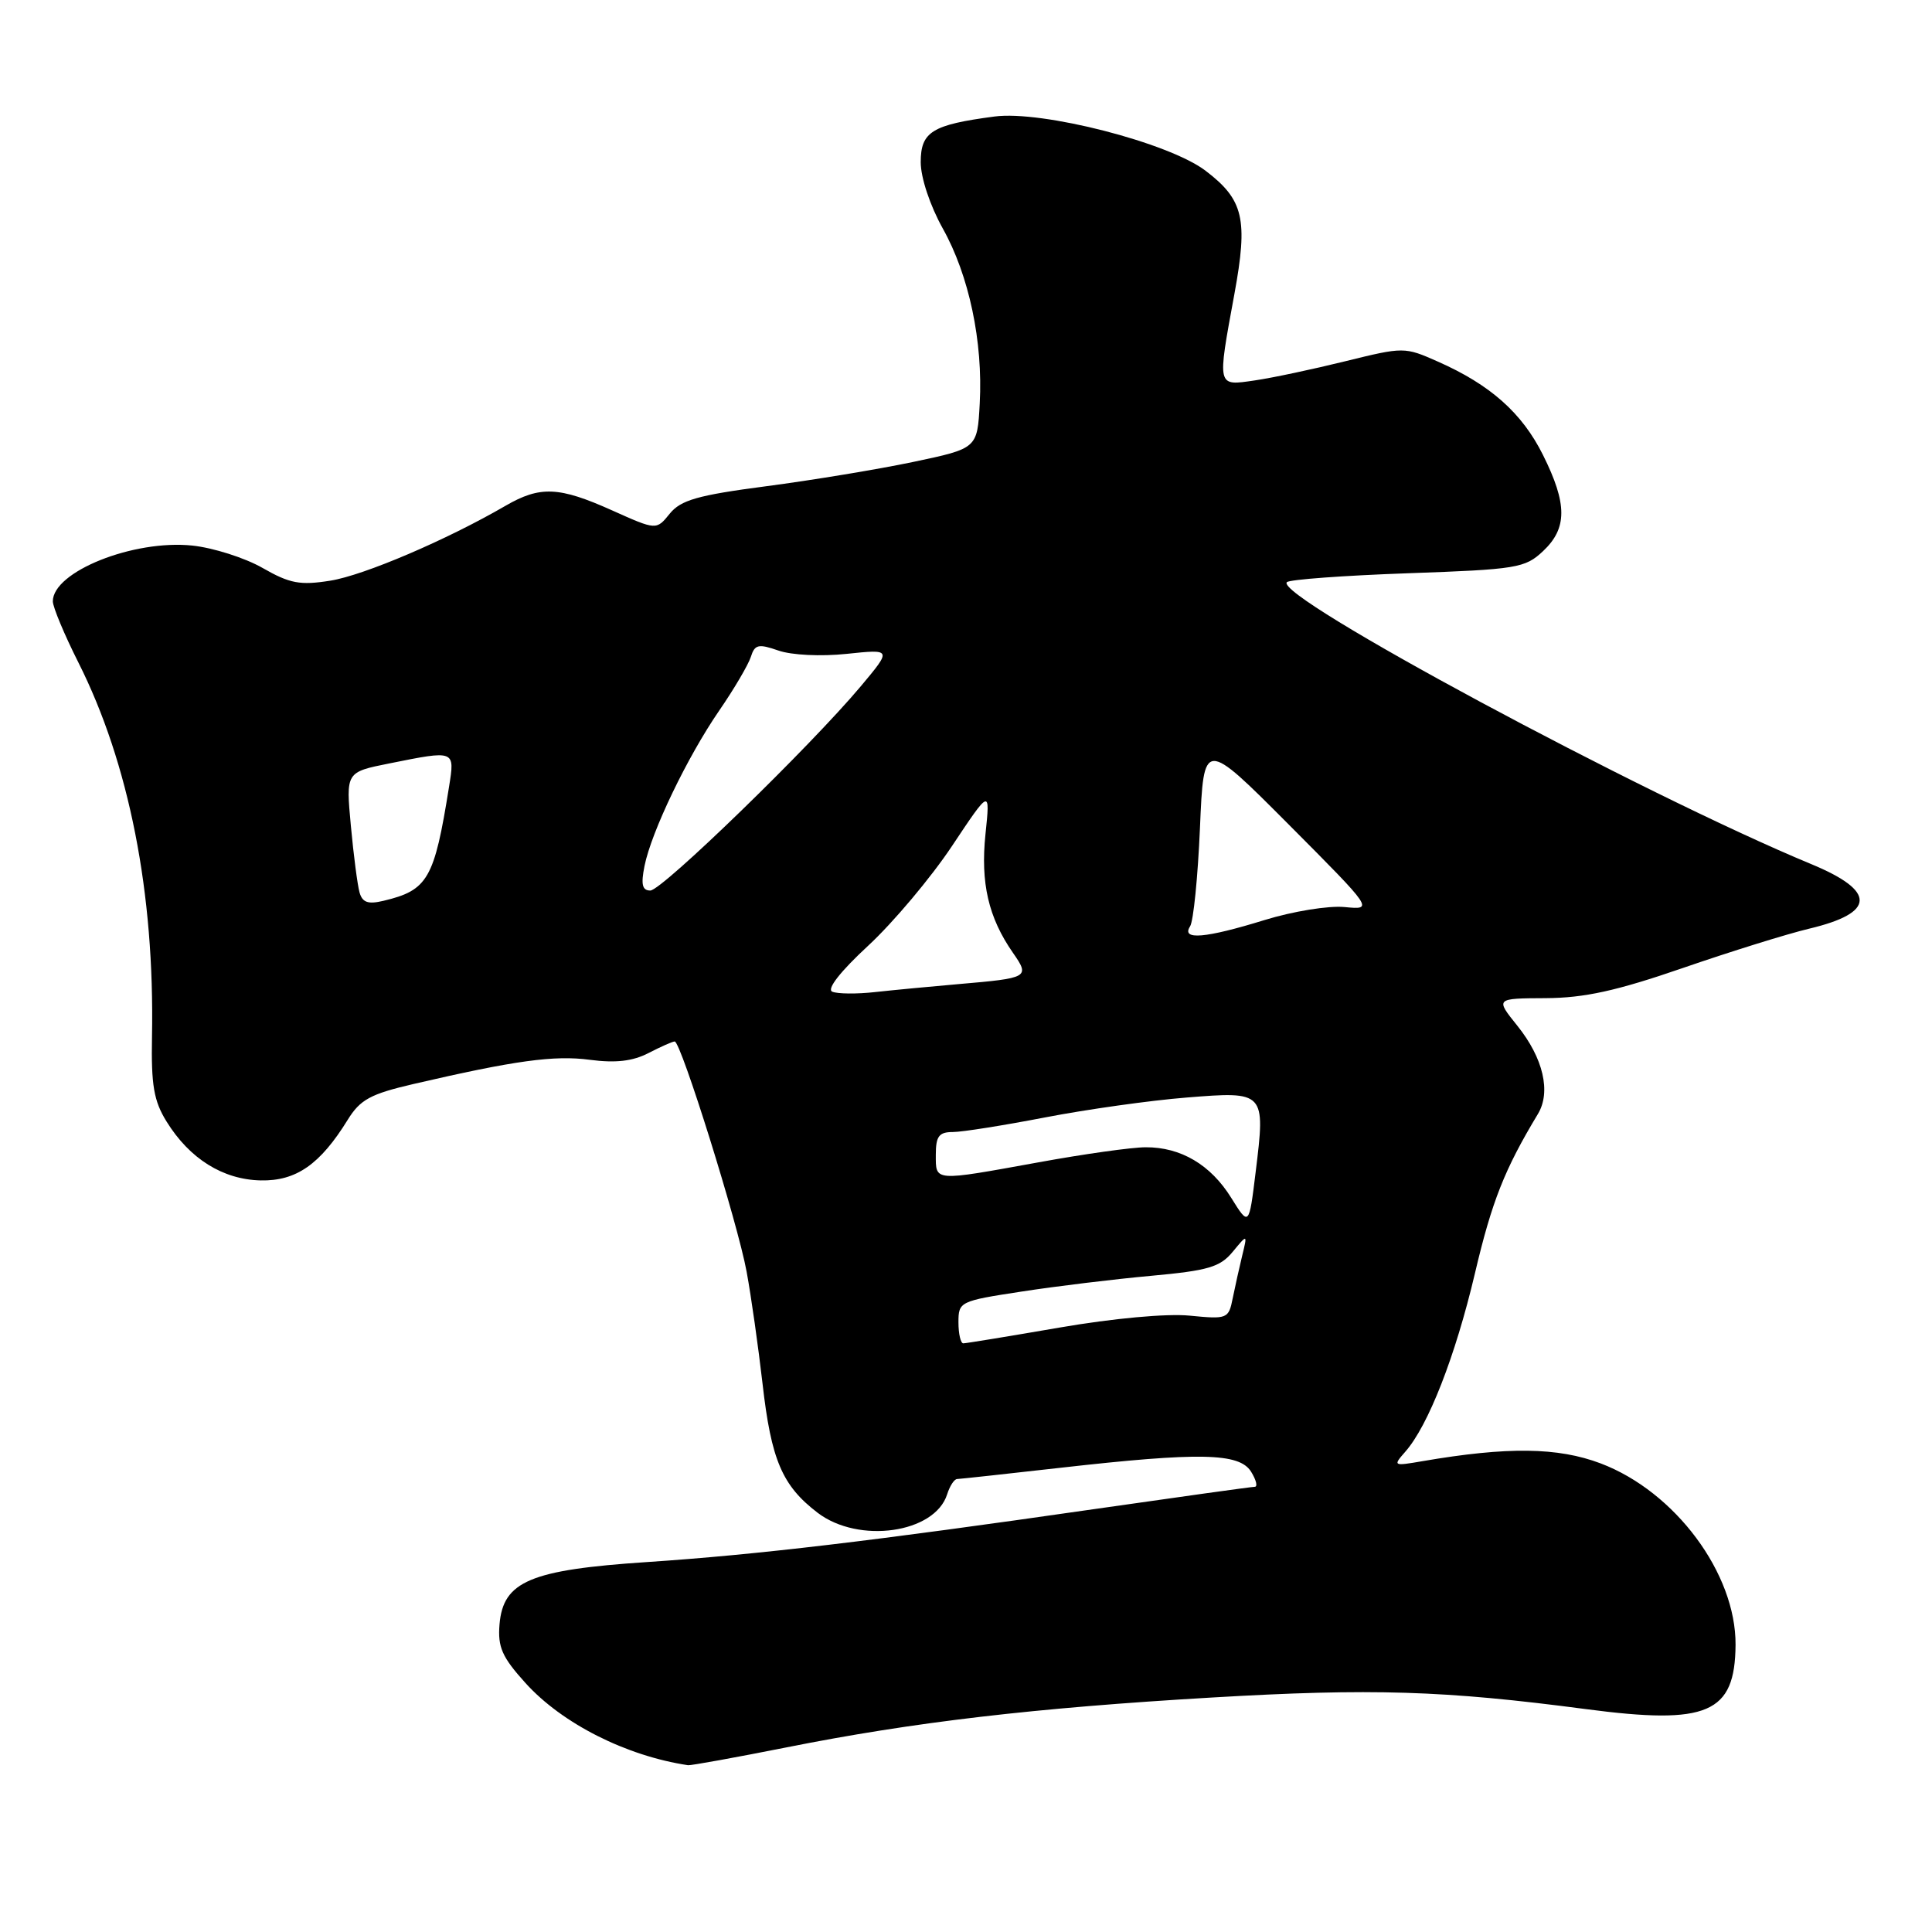 <?xml version="1.0" encoding="UTF-8" standalone="no"?>
<!DOCTYPE svg PUBLIC "-//W3C//DTD SVG 1.1//EN" "http://www.w3.org/Graphics/SVG/1.1/DTD/svg11.dtd" >
<svg xmlns="http://www.w3.org/2000/svg" xmlns:xlink="http://www.w3.org/1999/xlink" version="1.1" viewBox="0 0 256 256">
 <g >
 <path fill="currentColor"
d=" M 104.20 231.54 C 121.11 228.17 137.05 226.31 160.59 224.93 C 181.72 223.69 191.38 223.99 210.17 226.47 C 226.29 228.59 229.90 227.04 229.97 217.95 C 230.03 208.49 221.97 197.65 212.10 193.91 C 206.42 191.76 199.75 191.68 188.50 193.61 C 184.61 194.28 184.55 194.25 186.20 192.37 C 189.25 188.92 192.84 179.72 195.43 168.75 C 197.68 159.18 199.36 154.94 203.78 147.61 C 205.54 144.69 204.50 140.20 201.05 135.91 C 198.14 132.29 198.14 132.29 204.82 132.26 C 209.94 132.23 214.19 131.30 223.00 128.26 C 229.32 126.08 236.84 123.74 239.70 123.06 C 248.55 120.96 248.65 118.08 240.00 114.50 C 217.47 105.16 168.72 78.95 170.52 77.14 C 170.87 76.79 178.08 76.26 186.54 75.96 C 201.00 75.45 202.08 75.27 204.46 73.03 C 207.69 70.00 207.69 66.77 204.45 60.28 C 201.68 54.72 197.47 50.98 190.52 47.91 C 186.12 45.96 186.00 45.96 178.29 47.86 C 174.00 48.92 168.59 50.07 166.25 50.41 C 161.22 51.14 161.28 51.40 163.56 38.98 C 165.39 29.02 164.79 26.47 159.75 22.63 C 154.90 18.92 138.07 14.60 131.77 15.44 C 123.50 16.53 122.00 17.46 122.00 21.49 C 122.00 23.54 123.23 27.23 124.92 30.27 C 128.41 36.50 130.26 45.27 129.82 53.46 C 129.50 59.42 129.50 59.42 121.00 61.21 C 116.33 62.19 107.55 63.64 101.51 64.43 C 92.44 65.62 90.21 66.26 88.74 68.07 C 86.97 70.26 86.97 70.26 81.11 67.63 C 74.07 64.47 71.57 64.36 66.98 67.02 C 59.22 71.53 48.23 76.23 43.78 76.94 C 39.77 77.58 38.41 77.33 34.78 75.25 C 32.43 73.91 28.24 72.58 25.48 72.29 C 17.67 71.48 7.00 75.75 7.00 79.68 C 7.00 80.43 8.52 84.08 10.38 87.77 C 17.11 101.14 20.50 118.35 20.14 137.38 C 20.02 143.77 20.38 145.89 22.07 148.61 C 25.12 153.54 29.53 156.30 34.54 156.41 C 39.24 156.51 42.42 154.30 46.08 148.37 C 47.73 145.70 49.09 144.96 54.77 143.64 C 68.22 140.52 73.43 139.80 78.16 140.43 C 81.58 140.88 83.83 140.62 85.94 139.53 C 87.57 138.69 89.12 138.00 89.40 138.00 C 90.23 138.00 97.76 162.09 98.93 168.50 C 99.54 171.80 100.48 178.48 101.04 183.34 C 102.19 193.46 103.64 196.86 108.34 200.45 C 113.78 204.60 123.86 203.17 125.50 198.01 C 125.85 196.90 126.44 195.99 126.82 195.98 C 127.19 195.97 133.35 195.30 140.50 194.49 C 158.98 192.40 164.21 192.51 165.77 195.00 C 166.45 196.10 166.68 197.00 166.26 197.01 C 165.84 197.01 156.25 198.35 144.95 199.97 C 115.50 204.21 100.28 206.01 85.74 206.98 C 70.28 208.01 66.67 209.53 66.19 215.23 C 65.94 218.25 66.52 219.57 69.63 223.01 C 74.48 228.38 82.97 232.67 91.17 233.90 C 91.54 233.95 97.40 232.89 104.20 231.54 Z  M 127.00 175.21 C 127.00 172.48 127.18 172.39 135.36 171.14 C 139.95 170.43 147.69 169.49 152.55 169.05 C 160.08 168.36 161.67 167.90 163.34 165.87 C 165.30 163.50 165.30 163.50 164.60 166.37 C 164.22 167.94 163.65 170.49 163.34 172.03 C 162.80 174.75 162.63 174.82 157.64 174.33 C 154.61 174.03 147.53 174.68 140.39 175.91 C 133.73 177.06 127.99 178.00 127.64 178.00 C 127.29 178.00 127.00 176.74 127.00 175.21 Z  M 163.15 158.73 C 160.43 154.34 156.46 151.99 151.80 152.02 C 149.98 152.02 143.59 152.92 137.58 154.02 C 123.62 156.55 124.00 156.58 124.00 153.00 C 124.00 150.56 124.42 150.00 126.25 150.00 C 127.49 150.00 133.00 149.12 138.50 148.06 C 144.00 147.00 152.43 145.81 157.23 145.43 C 167.65 144.59 167.69 144.64 166.38 155.31 C 165.50 162.50 165.50 162.50 163.15 158.73 Z  M 110.27 131.40 C 109.52 131.06 111.36 128.71 115.06 125.29 C 118.36 122.23 123.35 116.30 126.14 112.11 C 131.21 104.50 131.21 104.50 130.58 110.53 C 129.91 116.99 130.97 121.58 134.22 126.25 C 136.49 129.51 136.32 129.60 127.00 130.40 C 123.42 130.71 118.47 131.18 116.00 131.45 C 113.53 131.73 110.95 131.70 110.27 131.40 Z  M 157.69 122.75 C 158.14 122.06 158.72 116.20 159.00 109.73 C 159.50 97.95 159.50 97.95 170.76 109.25 C 182.02 120.56 182.02 120.56 178.17 120.19 C 176.04 119.98 171.29 120.76 167.56 121.91 C 159.72 124.33 156.49 124.61 157.69 122.75 Z  M 47.64 118.25 C 47.37 117.29 46.85 113.31 46.49 109.41 C 45.83 102.31 45.83 102.31 51.58 101.16 C 60.34 99.40 60.28 99.37 59.50 104.25 C 57.55 116.48 56.70 117.96 50.82 119.36 C 48.77 119.85 48.02 119.59 47.64 118.25 Z  M 85.40 114.75 C 86.31 110.21 91.07 100.30 95.31 94.14 C 97.28 91.28 99.15 88.09 99.49 87.04 C 100.01 85.39 100.49 85.28 103.14 86.20 C 104.89 86.81 108.77 87.00 112.19 86.64 C 118.18 86.01 118.18 86.01 114.08 90.91 C 107.39 98.89 87.71 118.00 86.17 118.00 C 85.10 118.00 84.91 117.20 85.40 114.75 Z "/>
</g>
</svg>